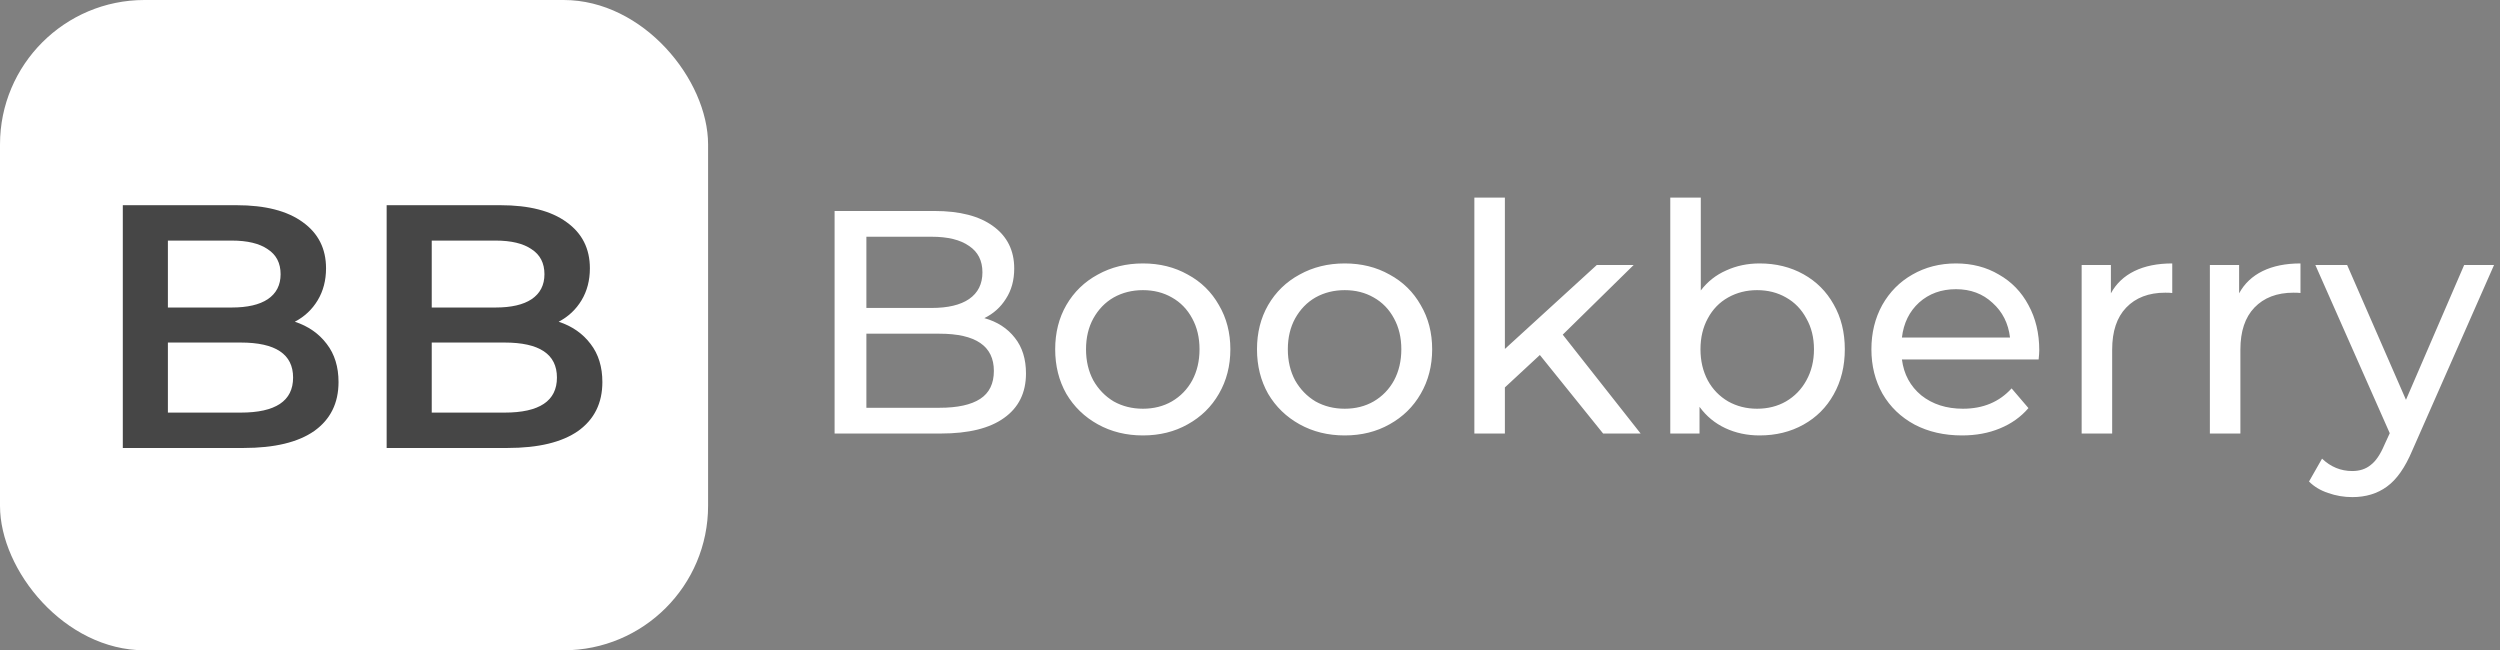 <svg width="173" height="45" viewBox="0 0 173 45" fill="none" xmlns="http://www.w3.org/2000/svg">
<rect x="0" y="0" width="173" height="45" fill="#808080" stroke="none"/>
<rect width="49" height="45" rx="10" fill="white"/>
<path d="M20.402 22.264C21.33 22.568 22.066 23.08 22.61 23.8C23.154 24.504 23.426 25.384 23.426 26.44C23.426 27.896 22.866 29.024 21.746 29.824C20.626 30.608 18.994 31 16.85 31H8.498V14.2H16.37C18.354 14.2 19.882 14.592 20.954 15.376C22.026 16.144 22.562 17.208 22.562 18.568C22.562 19.4 22.37 20.136 21.986 20.776C21.602 21.416 21.074 21.912 20.402 22.264ZM11.618 16.648V21.28H16.034C17.122 21.28 17.954 21.088 18.53 20.704C19.122 20.304 19.418 19.728 19.418 18.976C19.418 18.208 19.122 17.632 18.53 17.248C17.954 16.848 17.122 16.648 16.034 16.648H11.618ZM16.658 28.552C19.074 28.552 20.282 27.744 20.282 26.128C20.282 24.512 19.074 23.704 16.658 23.704H11.618V28.552H16.658ZM38.66 22.264C39.588 22.568 40.324 23.08 40.868 23.8C41.412 24.504 41.684 25.384 41.684 26.44C41.684 27.896 41.124 29.024 40.004 29.824C38.884 30.608 37.252 31 35.108 31H26.756V14.2H34.628C36.612 14.2 38.14 14.592 39.212 15.376C40.284 16.144 40.82 17.208 40.82 18.568C40.82 19.4 40.628 20.136 40.244 20.776C39.86 21.416 39.332 21.912 38.66 22.264ZM29.876 16.648V21.28H34.292C35.38 21.28 36.212 21.088 36.788 20.704C37.38 20.304 37.676 19.728 37.676 18.976C37.676 18.208 37.38 17.632 36.788 17.248C36.212 16.848 35.38 16.648 34.292 16.648H29.876ZM34.916 28.552C37.332 28.552 38.54 27.744 38.54 26.128C38.54 24.512 37.332 23.704 34.916 23.704H29.876V28.552H34.916Z" fill="#464646"/>
<path d="M68.116 22.014C69.011 22.263 69.715 22.718 70.228 23.378C70.742 24.023 70.998 24.845 70.998 25.842C70.998 27.177 70.492 28.203 69.48 28.922C68.483 29.641 67.024 30 65.102 30H57.754V14.6H64.662C66.422 14.6 67.779 14.952 68.732 15.656C69.7 16.36 70.184 17.335 70.184 18.582C70.184 19.389 69.994 20.085 69.612 20.672C69.246 21.259 68.747 21.706 68.116 22.014ZM59.954 16.382V21.31H64.464C65.594 21.31 66.459 21.105 67.06 20.694C67.676 20.269 67.984 19.653 67.984 18.846C67.984 18.039 67.676 17.431 67.06 17.02C66.459 16.595 65.594 16.382 64.464 16.382H59.954ZM65.014 28.218C66.261 28.218 67.2 28.013 67.83 27.602C68.461 27.191 68.776 26.546 68.776 25.666C68.776 23.95 67.522 23.092 65.014 23.092H59.954V28.218H65.014ZM79.091 30.132C77.932 30.132 76.891 29.875 75.967 29.362C75.043 28.849 74.317 28.145 73.789 27.25C73.275 26.341 73.019 25.314 73.019 24.17C73.019 23.026 73.275 22.007 73.789 21.112C74.317 20.203 75.043 19.499 75.967 19C76.891 18.487 77.932 18.23 79.091 18.23C80.249 18.23 81.283 18.487 82.193 19C83.117 19.499 83.835 20.203 84.349 21.112C84.877 22.007 85.141 23.026 85.141 24.17C85.141 25.314 84.877 26.341 84.349 27.25C83.835 28.145 83.117 28.849 82.193 29.362C81.283 29.875 80.249 30.132 79.091 30.132ZM79.091 28.284C79.839 28.284 80.506 28.115 81.093 27.778C81.694 27.426 82.163 26.942 82.501 26.326C82.838 25.695 83.007 24.977 83.007 24.17C83.007 23.363 82.838 22.652 82.501 22.036C82.163 21.405 81.694 20.921 81.093 20.584C80.506 20.247 79.839 20.078 79.091 20.078C78.343 20.078 77.668 20.247 77.067 20.584C76.48 20.921 76.011 21.405 75.659 22.036C75.321 22.652 75.153 23.363 75.153 24.17C75.153 24.977 75.321 25.695 75.659 26.326C76.011 26.942 76.48 27.426 77.067 27.778C77.668 28.115 78.343 28.284 79.091 28.284ZM93.056 30.132C91.897 30.132 90.856 29.875 89.932 29.362C89.008 28.849 88.282 28.145 87.754 27.25C87.24 26.341 86.984 25.314 86.984 24.17C86.984 23.026 87.24 22.007 87.754 21.112C88.282 20.203 89.008 19.499 89.932 19C90.856 18.487 91.897 18.23 93.056 18.23C94.214 18.23 95.248 18.487 96.158 19C97.082 19.499 97.8 20.203 98.314 21.112C98.842 22.007 99.106 23.026 99.106 24.17C99.106 25.314 98.842 26.341 98.314 27.25C97.8 28.145 97.082 28.849 96.158 29.362C95.248 29.875 94.214 30.132 93.056 30.132ZM93.056 28.284C93.804 28.284 94.471 28.115 95.058 27.778C95.659 27.426 96.128 26.942 96.466 26.326C96.803 25.695 96.972 24.977 96.972 24.17C96.972 23.363 96.803 22.652 96.466 22.036C96.128 21.405 95.659 20.921 95.058 20.584C94.471 20.247 93.804 20.078 93.056 20.078C92.308 20.078 91.633 20.247 91.032 20.584C90.445 20.921 89.976 21.405 89.624 22.036C89.286 22.652 89.118 23.363 89.118 24.17C89.118 24.977 89.286 25.695 89.624 26.326C89.976 26.942 90.445 27.426 91.032 27.778C91.633 28.115 92.308 28.284 93.056 28.284ZM106.558 24.566L104.138 26.81V30H102.026V13.676H104.138V24.148L110.496 18.34H113.048L108.142 23.158L113.532 30H110.936L106.558 24.566ZM121.765 18.23C122.894 18.23 123.906 18.479 124.801 18.978C125.696 19.477 126.392 20.173 126.891 21.068C127.404 21.963 127.661 22.997 127.661 24.17C127.661 25.343 127.404 26.385 126.891 27.294C126.392 28.189 125.696 28.885 124.801 29.384C123.906 29.883 122.894 30.132 121.765 30.132C120.9 30.132 120.108 29.963 119.389 29.626C118.67 29.289 118.076 28.797 117.607 28.152V30H115.583V13.676H117.695V20.1C118.164 19.484 118.751 19.022 119.455 18.714C120.159 18.391 120.929 18.23 121.765 18.23ZM121.589 28.284C122.337 28.284 123.004 28.115 123.591 27.778C124.192 27.426 124.662 26.942 124.999 26.326C125.351 25.695 125.527 24.977 125.527 24.17C125.527 23.363 125.351 22.652 124.999 22.036C124.662 21.405 124.192 20.921 123.591 20.584C123.004 20.247 122.337 20.078 121.589 20.078C120.856 20.078 120.188 20.247 119.587 20.584C118.986 20.921 118.516 21.405 118.179 22.036C117.842 22.652 117.673 23.363 117.673 24.17C117.673 24.977 117.842 25.695 118.179 26.326C118.516 26.942 118.986 27.426 119.587 27.778C120.188 28.115 120.856 28.284 121.589 28.284ZM141.117 24.236C141.117 24.397 141.102 24.61 141.073 24.874H131.613C131.745 25.901 132.192 26.729 132.955 27.36C133.732 27.976 134.693 28.284 135.837 28.284C137.23 28.284 138.352 27.815 139.203 26.876L140.369 28.24C139.841 28.856 139.181 29.325 138.389 29.648C137.612 29.971 136.739 30.132 135.771 30.132C134.539 30.132 133.446 29.883 132.493 29.384C131.54 28.871 130.799 28.159 130.271 27.25C129.758 26.341 129.501 25.314 129.501 24.17C129.501 23.041 129.75 22.021 130.249 21.112C130.762 20.203 131.459 19.499 132.339 19C133.234 18.487 134.238 18.23 135.353 18.23C136.468 18.23 137.458 18.487 138.323 19C139.203 19.499 139.885 20.203 140.369 21.112C140.868 22.021 141.117 23.063 141.117 24.236ZM135.353 20.012C134.341 20.012 133.49 20.32 132.801 20.936C132.126 21.552 131.73 22.359 131.613 23.356H139.093C138.976 22.373 138.572 21.574 137.883 20.958C137.208 20.327 136.365 20.012 135.353 20.012ZM146.074 20.298C146.441 19.623 146.983 19.11 147.702 18.758C148.421 18.406 149.293 18.23 150.32 18.23V20.276C150.203 20.261 150.041 20.254 149.836 20.254C148.692 20.254 147.79 20.599 147.13 21.288C146.485 21.963 146.162 22.931 146.162 24.192V30H144.05V18.34H146.074V20.298ZM154.947 20.298C155.314 19.623 155.856 19.11 156.575 18.758C157.294 18.406 158.166 18.23 159.193 18.23V20.276C159.076 20.261 158.914 20.254 158.709 20.254C157.565 20.254 156.663 20.599 156.003 21.288C155.358 21.963 155.035 22.931 155.035 24.192V30H152.923V18.34H154.947V20.298ZM172.587 18.34L166.933 31.166C166.434 32.354 165.847 33.19 165.173 33.674C164.513 34.158 163.713 34.4 162.775 34.4C162.203 34.4 161.645 34.305 161.103 34.114C160.575 33.938 160.135 33.674 159.783 33.322L160.685 31.738C161.286 32.31 161.983 32.596 162.775 32.596C163.288 32.596 163.713 32.457 164.051 32.178C164.403 31.914 164.718 31.452 164.997 30.792L165.371 29.978L160.223 18.34H162.423L166.493 27.668L170.519 18.34H172.587Z" fill="white"/>
</svg>
